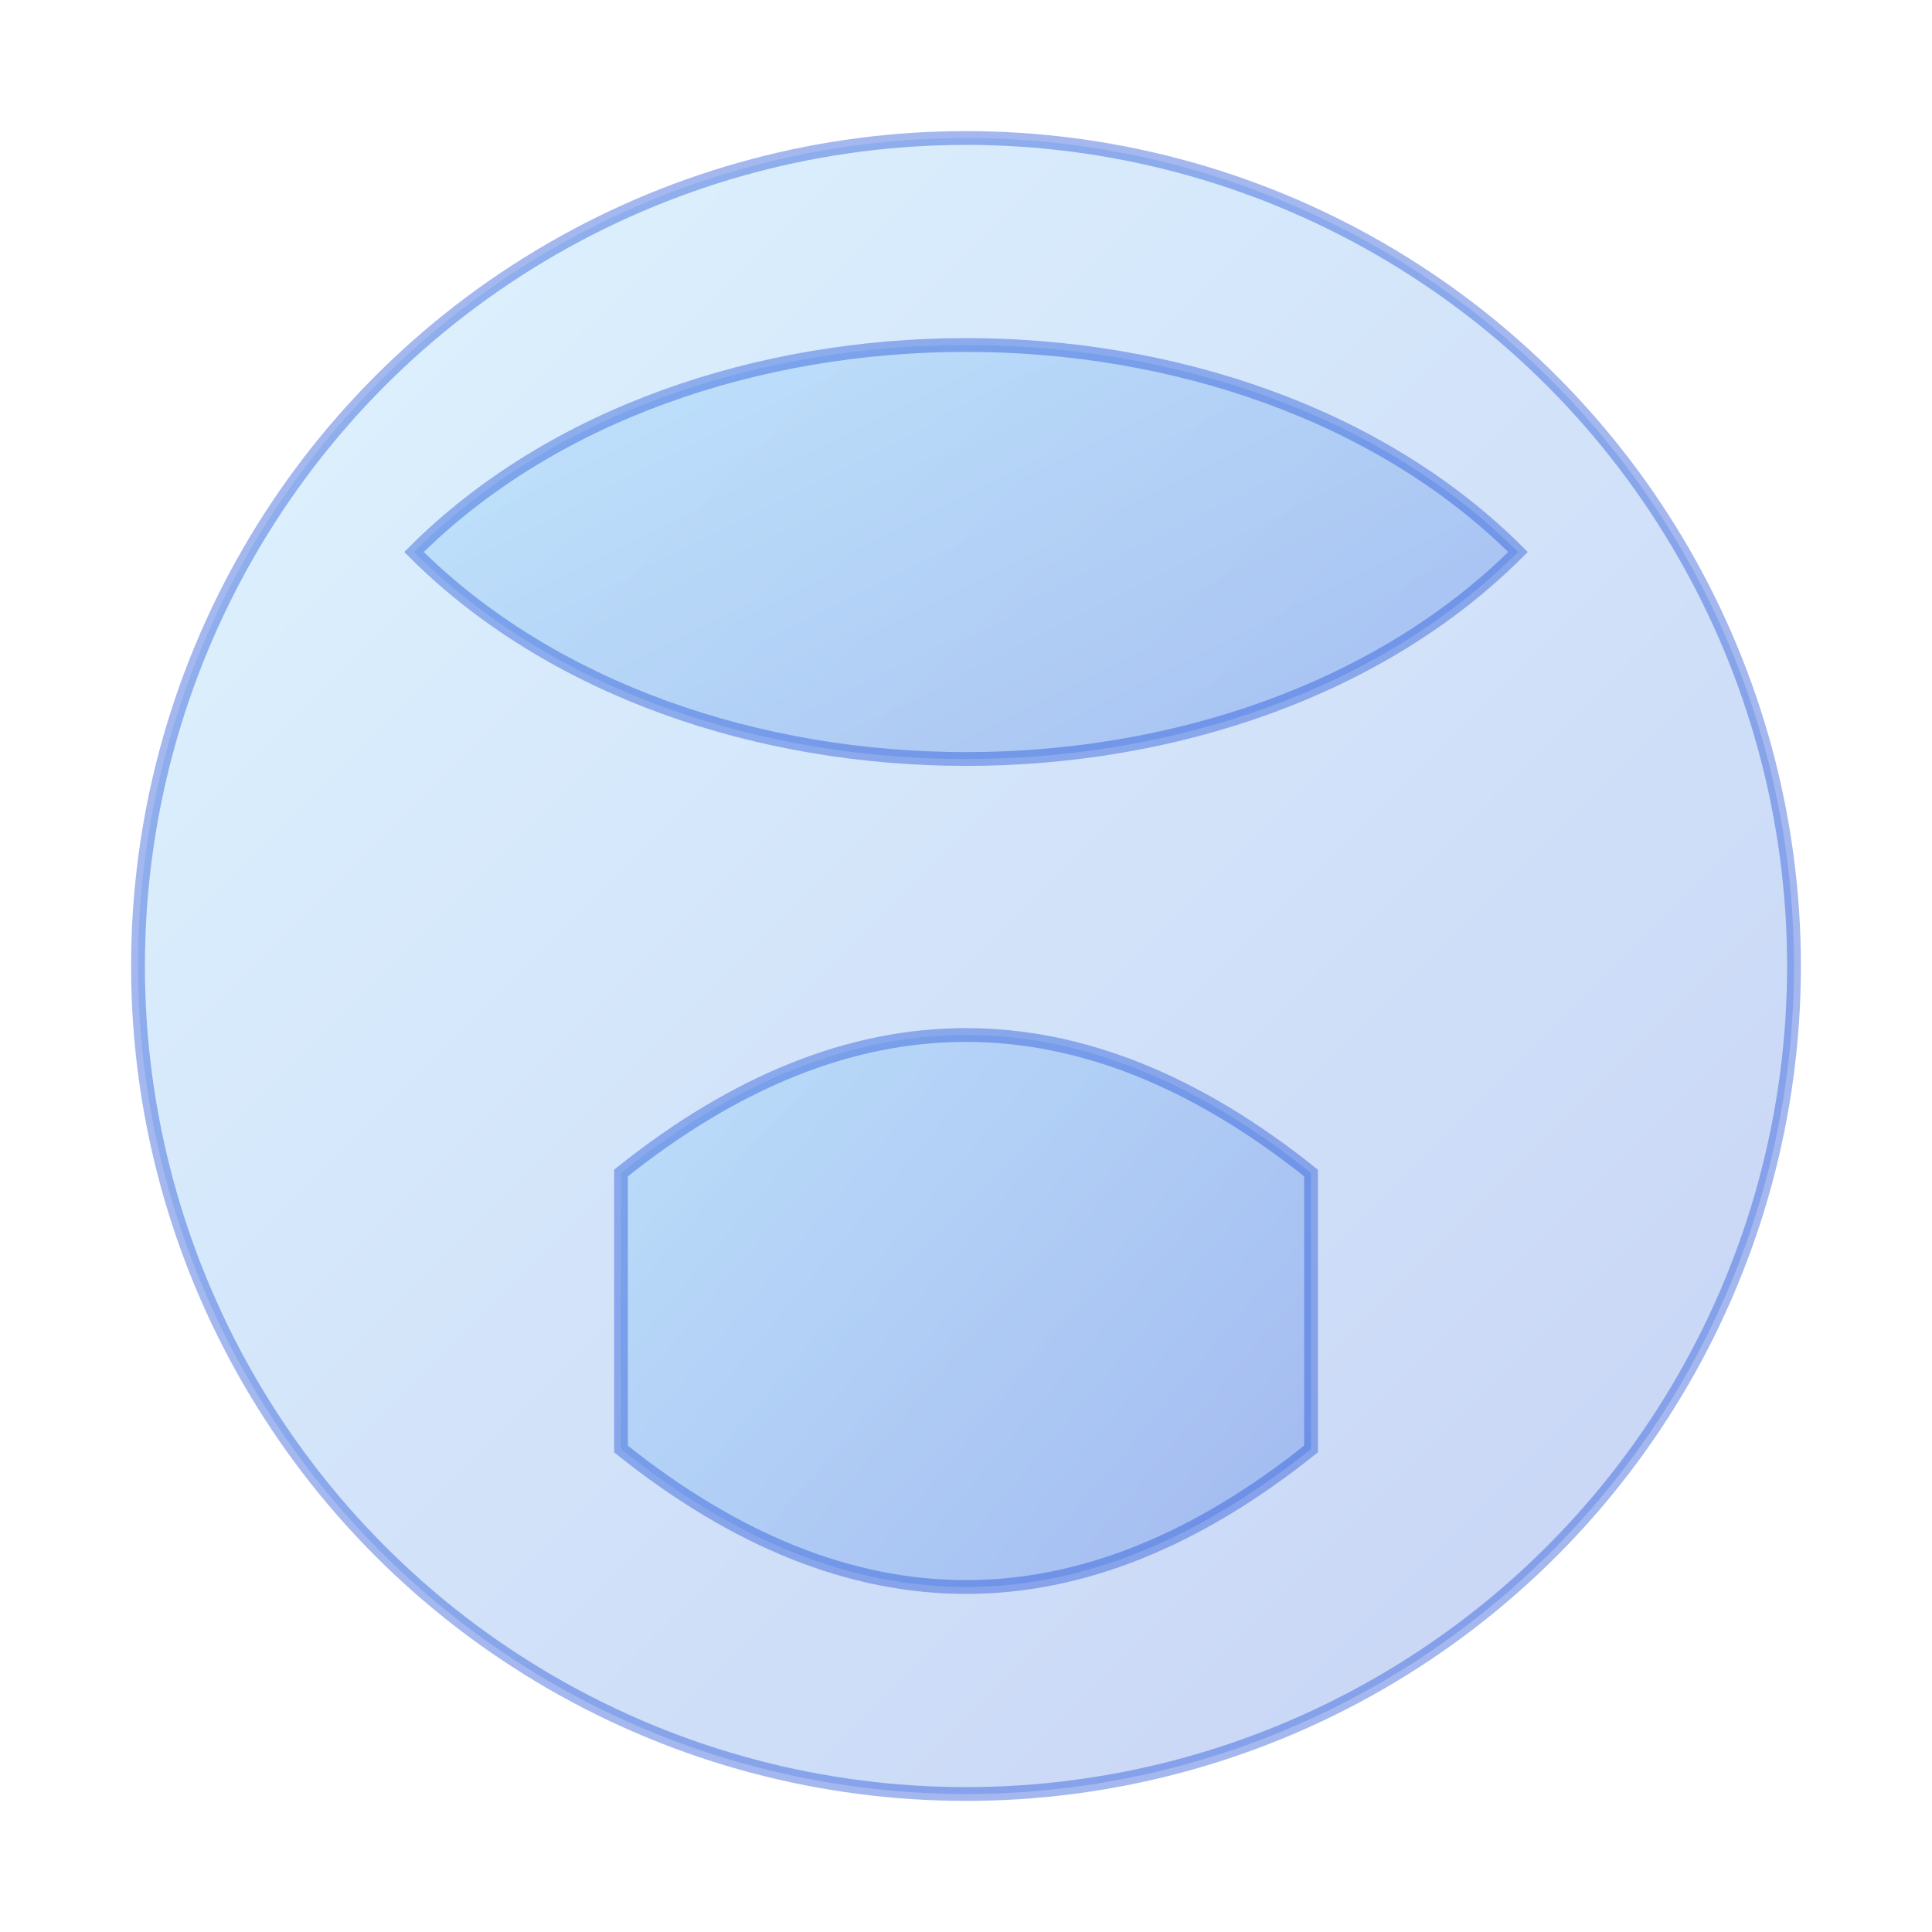 <svg xmlns="http://www.w3.org/2000/svg" viewBox="0 0 140 140">
  <defs>
    <linearGradient id="g" x1="0" y1="0" x2="1" y2="1">
      <stop offset="0%" stop-color="#7dd3fc"/>
      <stop offset="100%" stop-color="#1d4ed8"/>
    </linearGradient>
  </defs>
  <g fill="url(#g)" fill-opacity="0.25" stroke="#1d4ed8" stroke-opacity="0.4">
    <circle cx="70" cy="70" r="60"/>
    <path d="M30,40 C50,20 90,20 110,40 C90,60 50,60 30,40 Z"/>
    <path d="M45,85 Q70,65 95,85 L95,105 Q70,125 45,105 Z"/>
  </g>
</svg>
